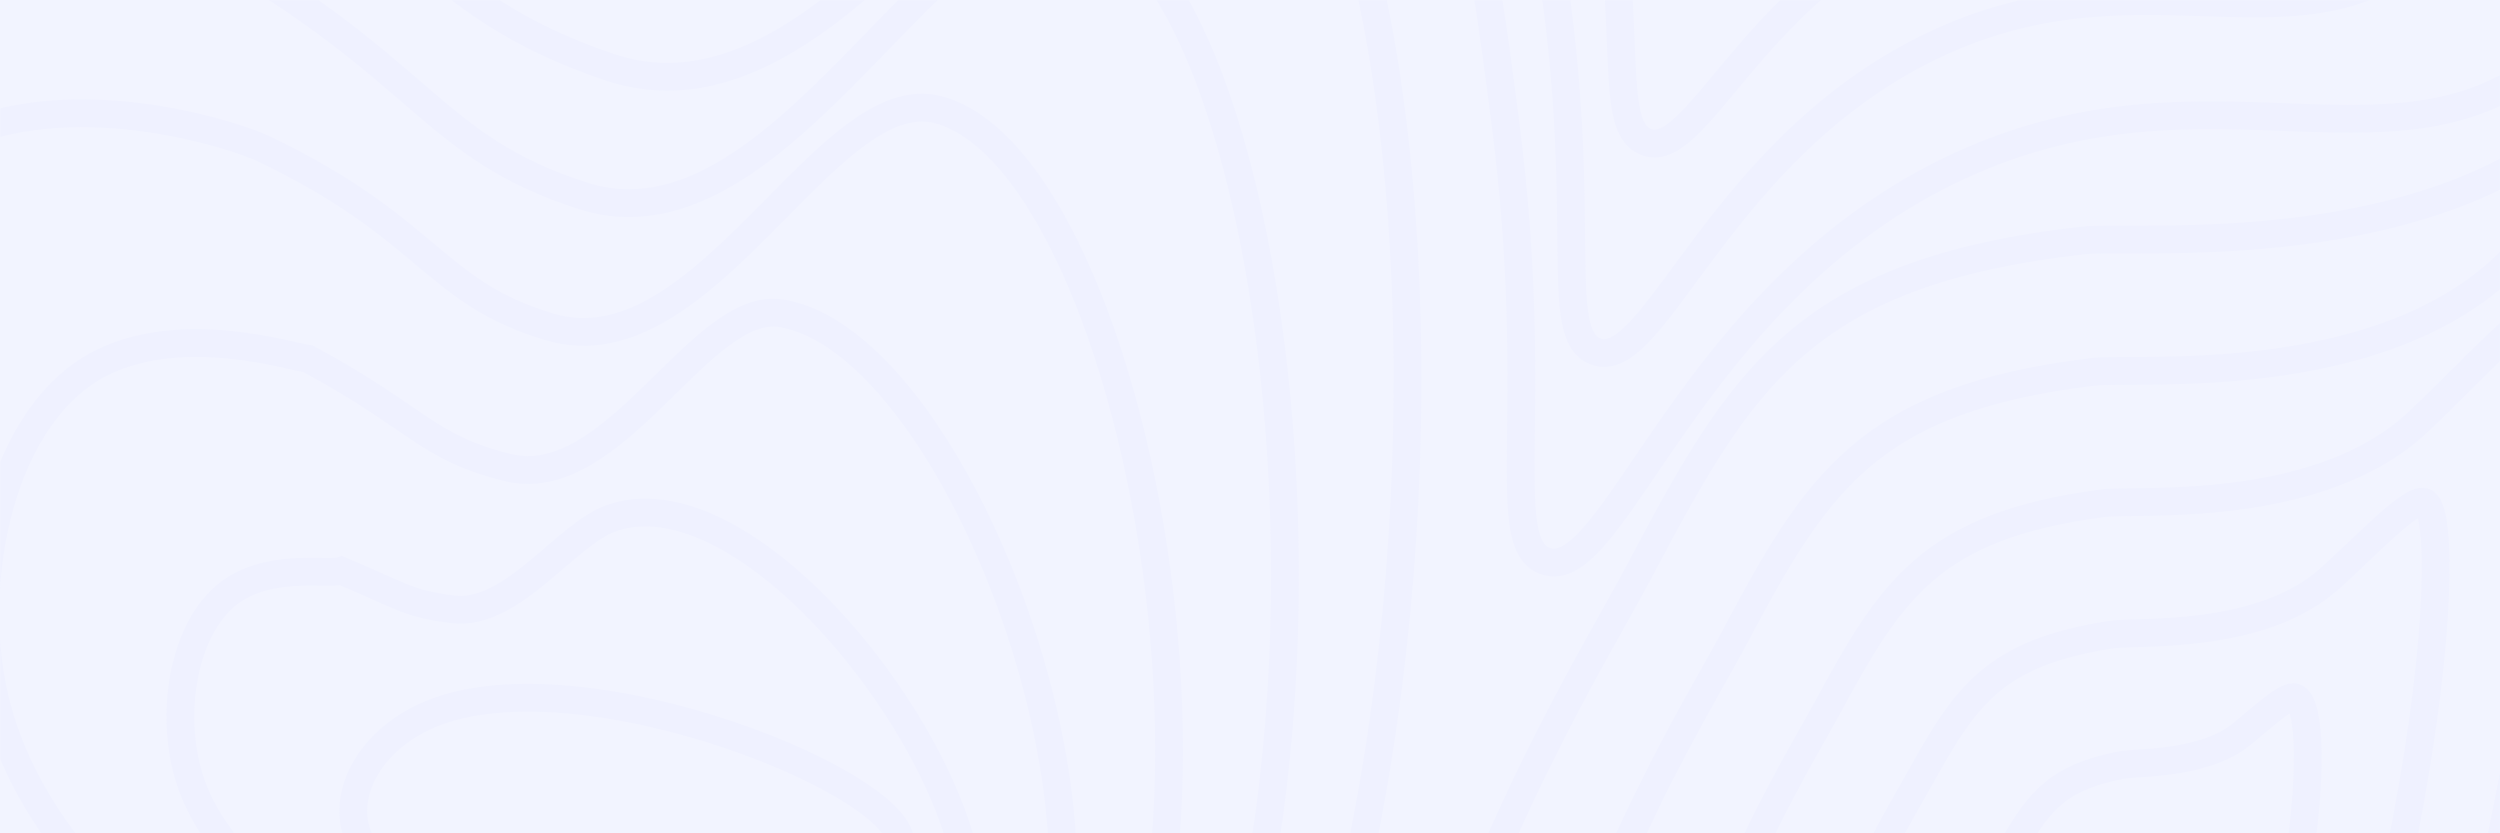 <svg width="1440" height="480" viewBox="0 0 1440 480" fill="none" xmlns="http://www.w3.org/2000/svg">
<rect width="1440" height="480" fill="#F2F4FF"/>
<mask id="mask0_1067_913" style="mask-type:alpha" maskUnits="userSpaceOnUse" x="0" y="0" width="1440" height="480">
<rect width="1440" height="480" fill="#F2F4FF"/>
</mask>
<g mask="url(#mask0_1067_913)">
<path d="M247.77 411.403C205.617 429.038 189.607 472.267 217.158 496.944C273.841 547.727 507.196 522.641 518.175 488.219C528.992 454.306 335.728 374.596 247.77 411.403Z" stroke="#EFF1FF" stroke-width="16" stroke-miterlimit="10"/>
<path d="M352.218 298.453C448.502 264.755 610.175 504.681 543.44 561.324C502.41 596.154 403.084 591.802 322.085 580.355C246.045 569.611 137.393 525.679 110.587 452.716C96.393 413.982 104.914 358.797 134.975 339.47C158.24 324.517 189.647 331.245 196.576 328.757C229.606 342.447 234.453 347.768 260.769 350.978C295.167 355.178 325.738 307.719 352.218 298.453Z" stroke="#EFF1FF" stroke-width="16" stroke-miterlimit="10"/>
<path d="M449.911 180.447C561.736 198.285 683.255 548.726 561.95 629.374C484.696 680.737 350.013 658.057 256.137 630.903C169.903 605.96 26.312 522.723 -2.739 403.432C-19.626 334.119 0.894 236.611 59.69 208.407C106.556 185.931 166.944 205.257 177.576 206.745C240.423 240.525 245.504 257.711 292.3 269.28C354.258 284.58 403.176 172.955 449.911 180.447Z" stroke="#EFF1FF" stroke-width="16" stroke-miterlimit="10"/>
<path d="M540.522 63.226C663.99 96.109 749.255 593.27 573.379 698.198C459.87 765.911 289.79 725.292 183.107 682.225C86.597 643.277 -91.33 520.715 -123.146 354.923C-142.339 254.939 -110.309 115.323 -22.687 78.118C47.72 48.211 137.638 78.903 151.474 85.508C248.208 131.714 249.433 168.429 316.779 188.357C406.237 214.9 475.859 46.04 540.522 63.226Z" stroke="#EFF1FF" stroke-width="16" stroke-miterlimit="10"/>
<path d="M625.685 -48.664C762.418 -1.226 809.581 642.645 579.358 772.363C429.441 856.08 224.035 797.969 104.638 738.899C-2.259 686.028 -214.298 524.15 -249.043 311.745C-270.399 181.181 -227.002 -0.594 -110.544 -46.86C-16.555 -84.167 102.179 -40.408 119.903 -30.429C244.596 39.782 247.821 84.631 335.697 112.775C452.676 150.561 543.838 -77.052 625.685 -48.664Z" stroke="#EFF1FF" stroke-width="16" stroke-miterlimit="10"/>
<path d="M-202.227 -170.35C-84.697 -215.047 62.781 -158.282 84.506 -144.867C236.821 -50.805 242.453 1.985 350.83 38.609C495.349 87.445 608.593 -199.503 706.949 -159.138C858.029 -97.133 866.509 694.274 581.44 847.946C395.431 948.216 154.301 872.134 22.261 796.98C-95.003 730.245 -341.001 529.053 -378.756 269.994C-402.225 108.86 -347.542 -115.093 -202.227 -170.35Z" stroke="#EFF1FF" stroke-width="16" stroke-miterlimit="10"/>
<path d="M1069.56 -251.896C1023.26 -252.283 967.743 -332.493 1009.26 -345.887C1033.24 -353.633 1096.73 -341.381 1121.67 -319.578C1156.79 -288.897 1101.41 -251.62 1069.56 -251.896Z" stroke="#EFF1FF" stroke-width="16" stroke-miterlimit="10"/>
<path d="M943.743 -334.654C948.273 -345.418 969.488 -350.198 988.845 -363.307C1028.11 -389.911 1033.74 -402.55 1061.63 -418.594C1072.51 -424.863 1087.14 -433.099 1101.43 -429.328C1123.3 -423.548 1128.76 -398.534 1156.53 -354.479C1192.53 -297.235 1206.16 -282.434 1195.87 -252.099C1193.48 -245.046 1190.37 -222.203 1173.04 -208.269C1149.03 -189.004 1120.88 -203.886 1085.7 -191.134C1043.45 -175.844 1022.5 -148.629 1004.16 -160.657C991.243 -169.127 990.763 -192.327 981.09 -232.722C973.722 -263.495 969.09 -283.688 960.131 -300.16C949.386 -319.772 938.702 -322.687 943.743 -334.654Z" stroke="#EFF1FF" stroke-width="16" stroke-miterlimit="10"/>
<path d="M872.978 -312.219C873.764 -331.3 903.764 -340.535 928.488 -368.108C979.192 -424.67 955.702 -465.085 996.345 -506.408C1013.59 -523.951 1040.65 -540.943 1067.77 -537.65C1106.26 -532.972 1119.19 -493.249 1178.45 -412.713C1255.91 -307.418 1288.91 -286.797 1281.68 -230.684C1280.2 -219.247 1278.76 -175.335 1248.49 -148.904C1208.11 -113.656 1159.71 -145.724 1096.5 -119.232C1025.86 -89.671 999.467 -26.474 975.651 -39.552C959.11 -48.634 965.447 -85.207 952.733 -156.539C943.733 -207.239 938.172 -236.871 920.182 -261.141C897.478 -291.751 872.131 -291.496 872.978 -312.219Z" stroke="#EFF1FF" stroke-width="16" stroke-miterlimit="10"/>
<path d="M802.142 -290.028C799.081 -317.376 837.928 -331.127 868.06 -373.164C930.1 -459.703 876.611 -527.345 930.988 -594.477C954.263 -623.202 994.181 -648.899 1034.05 -646.218C1089.3 -642.508 1109.72 -588.382 1200.37 -471.191C1319.56 -318.07 1370.88 -291.109 1367.51 -209.513C1366.85 -193.601 1367.16 -128.732 1323.96 -89.753C1267.21 -38.553 1198.46 -87.867 1107.33 -47.553C1008.25 -3.723 976.498 95.426 947.131 81.339C926.978 71.594 939.886 21.689 924.366 -80.579C913.651 -151.208 907.192 -190.135 880.213 -222.346C845.438 -263.852 805.418 -260.57 802.142 -290.028Z" stroke="#EFF1FF" stroke-width="16" stroke-miterlimit="10"/>
<path d="M731.143 -267.899C724.276 -303.483 771.857 -321.8 807.469 -378.27C880.713 -494.839 797.112 -589.442 865.478 -682.597C894.703 -722.452 947.58 -756.865 1000.17 -754.846C1072.23 -752.074 1099.81 -683.362 1222.1 -529.72C1382.62 -328.507 1452.47 -295.278 1453.1 -188.392C1453.22 -168.006 1455.24 -82.241 1399.18 -30.663C1325.97 36.428 1237 -30.103 1117.9 24.074C990.355 82.114 953.243 217.305 918.447 202.179C894.672 191.802 914.162 128.523 895.835 -4.671C883.376 -95.237 876.06 -143.41 840.091 -183.601C793.214 -235.953 738.531 -229.634 731.143 -267.899Z" stroke="#EFF1FF" stroke-width="16" stroke-miterlimit="10"/>
<path d="M660.011 -245.78C671.511 -198.687 740.837 -208.065 799.805 -144.868C844.774 -96.684 852.948 -39.287 867.152 71.227C888.243 235.337 862.203 312 889.601 322.998C929.876 339.175 972.335 167.93 1128.37 95.691C1275.37 27.641 1384.76 111.531 1474.29 28.416C1543.31 -35.668 1539.47 -142.329 1538.57 -167.293C1533.82 -299.437 1445.54 -338.966 1243.68 -588.27C1089.75 -778.362 1055.04 -861.64 966.131 -863.485C900.825 -864.841 834.958 -821.693 799.805 -770.727C717.49 -651.467 831.366 -529.853 746.745 -383.387C705.735 -312.412 649.307 -289.59 660.011 -245.78Z" stroke="#EFF1FF" stroke-width="16" stroke-miterlimit="10"/>
<path d="M1248.32 512.183C1236.24 506.067 1210.87 517.851 1208.63 536.208C1206.09 557.033 1234.79 574.259 1247.4 568.908C1262.32 562.568 1264.35 520.277 1248.32 512.183Z" stroke="#EFF1FF" stroke-width="16" stroke-miterlimit="10"/>
<path d="M1282.36 622.83C1302.95 603.595 1311.95 568.296 1322.25 507.79C1332.45 447.793 1330.85 404.839 1321.88 401.72C1316.99 400.038 1303.15 413.197 1291.27 422.84C1269.04 440.841 1230.98 438.843 1221.22 440.79C1185.51 447.926 1175.02 461.177 1160.09 486.558C1153.18 498.28 1137.07 524.272 1129.98 554.852C1119.16 601.159 1070.68 615.43 1076.59 633.991C1081.56 649.485 1129.59 653.246 1160.73 653.685C1205.36 654.317 1250.53 652.533 1282.36 622.83Z" stroke="#EFF1FF" stroke-width="16" stroke-miterlimit="10"/>
<path d="M1318.06 674.54C1351.9 640.168 1365.22 582.485 1385.73 474.611C1406.57 366.217 1406.43 291.868 1396.17 289.096C1388.46 286.976 1363.51 313.773 1342.31 332.926C1302.34 369.183 1230.79 363.22 1216.05 365.544C1148.8 375.921 1132.23 400.782 1106.17 447.773C1095.31 467.343 1065.53 515.047 1051.96 571.385C1031.07 657.69 932.039 680.289 940.233 712.285C947.08 738.93 1038.92 743.017 1096.7 740.826C1178.29 737.656 1260.86 732.641 1318.06 674.54Z" stroke="#EFF1FF" stroke-width="16" stroke-miterlimit="10"/>
<path d="M1353.56 725.913C1400.69 676.415 1418.17 596.307 1449 441.096C1480.32 284.274 1481.78 178.704 1470.25 176.074C1459.69 173.628 1423.66 213.993 1393.19 242.707C1335.59 297.311 1230.45 287.271 1210.71 289.901C1111.96 303.071 1089.21 339.898 1052.09 408.6C1037.27 436.01 993.834 505.435 973.763 587.5C942.835 713.814 793.244 744.72 803.703 790.161C812.438 827.957 948.1 832.534 1032.51 827.529C1151.04 820.852 1271.14 812.474 1353.56 725.913Z" stroke="#EFF1FF" stroke-width="16" stroke-miterlimit="10"/>
<path d="M1388.94 777.256C1449.39 712.632 1471.01 610.088 1512.18 407.54C1554.01 202.311 1557.07 65.55 1544.24 63.012C1530.81 60.331 1483.68 114.1 1443.96 152.395C1368.62 225.226 1230.03 211.21 1205.28 214.217C1075.02 230.006 1045.93 278.892 997.906 369.377C979.069 404.605 922.039 495.772 895.488 603.575C854.489 769.887 654.337 809.11 667.092 867.996C677.694 916.923 857.182 921.805 968.222 914.201C1123.64 903.733 1281.34 892.306 1388.94 777.256Z" stroke="#EFF1FF" stroke-width="16" stroke-miterlimit="10"/>
<path d="M1199.8 138.502C1038.04 156.85 1002.86 218.009 943.682 330.133C920.927 373.24 850.193 486.089 817.152 619.619C766.132 825.949 515.39 873.479 530.42 945.8C542.91 1005.94 766.214 1011.04 903.886 1000.84C1096.25 986.573 1291.53 972.119 1424.29 828.579C1498.05 748.817 1523.81 623.87 1575.31 373.964C1627.58 120.318 1632.25 -47.604 1618.17 -50.071C1601.84 -52.925 1543.68 14.146 1494.7 62.053C1401.6 153.099 1229.56 135.128 1199.8 138.502Z" stroke="#EFF1FF" stroke-width="16" stroke-miterlimit="10"/>
<path d="M-115.493 -351.789C-97.125 -281.456 34.71 -314.492 191.648 -156.08C247.882 -99.314 285.586 -39.939 360.013 -30.704C367.524 -29.777 442.084 -21.632 494.706 -69.438C560.91 -129.578 520.502 -213.009 597.766 -329.364C626.225 -372.226 630.96 -359.78 651.848 -393.581C740.99 -537.865 605.032 -684.34 683.48 -830.867C719.592 -898.315 773.275 -913.798 768.173 -922.605C746.153 -960.391 -165.125 -541.31 -115.493 -351.789Z" stroke="#EFF1FF" stroke-width="16" stroke-miterlimit="10"/>
<path d="M380.421 -126.856C384.932 -127.468 434.094 -123.798 467.819 -157.599C510.461 -200.278 480.063 -259.041 528.92 -338.374C546.9 -367.588 549.4 -359.668 562.195 -382.776C616.787 -481.384 518.808 -580.584 566.787 -677.113C588.991 -721.8 624.042 -732.044 618.827 -736.407C595.246 -756.304 -6.249 -462.364 40.996 -334.46C58.71 -286.491 155.413 -303.514 266.065 -200.196C306.3 -162.655 333.544 -120.506 380.421 -126.856Z" stroke="#EFF1FF" stroke-width="16" stroke-miterlimit="10"/>
<path d="M400.829 -223.018C402.115 -226.25 426.156 -226.178 440.931 -245.759C460.115 -271.161 439.686 -305.002 460.074 -347.375C467.553 -362.93 467.859 -359.607 472.553 -371.971C492.706 -425.149 432.503 -476.767 450.104 -523.37C458.339 -545.306 473.645 -549.046 469.563 -550.219C439.727 -545.989 153.24 -383.133 197.433 -317.132C214.688 -291.343 276.453 -292.577 340.432 -244.312C364.748 -225.964 380.666 -212.53 400.829 -223.018Z" stroke="#EFF1FF" stroke-width="16" stroke-miterlimit="10"/>
<path d="M421.237 -319.17C405.401 -365.396 343.054 -381.114 320.218 -364.02C286.545 -338.782 315.269 -305.919 353.891 -299.803C382.758 -295.268 439.36 -266.268 421.237 -319.17Z" stroke="#EFF1FF" stroke-width="16" stroke-miterlimit="10"/>
</g>
</svg>
